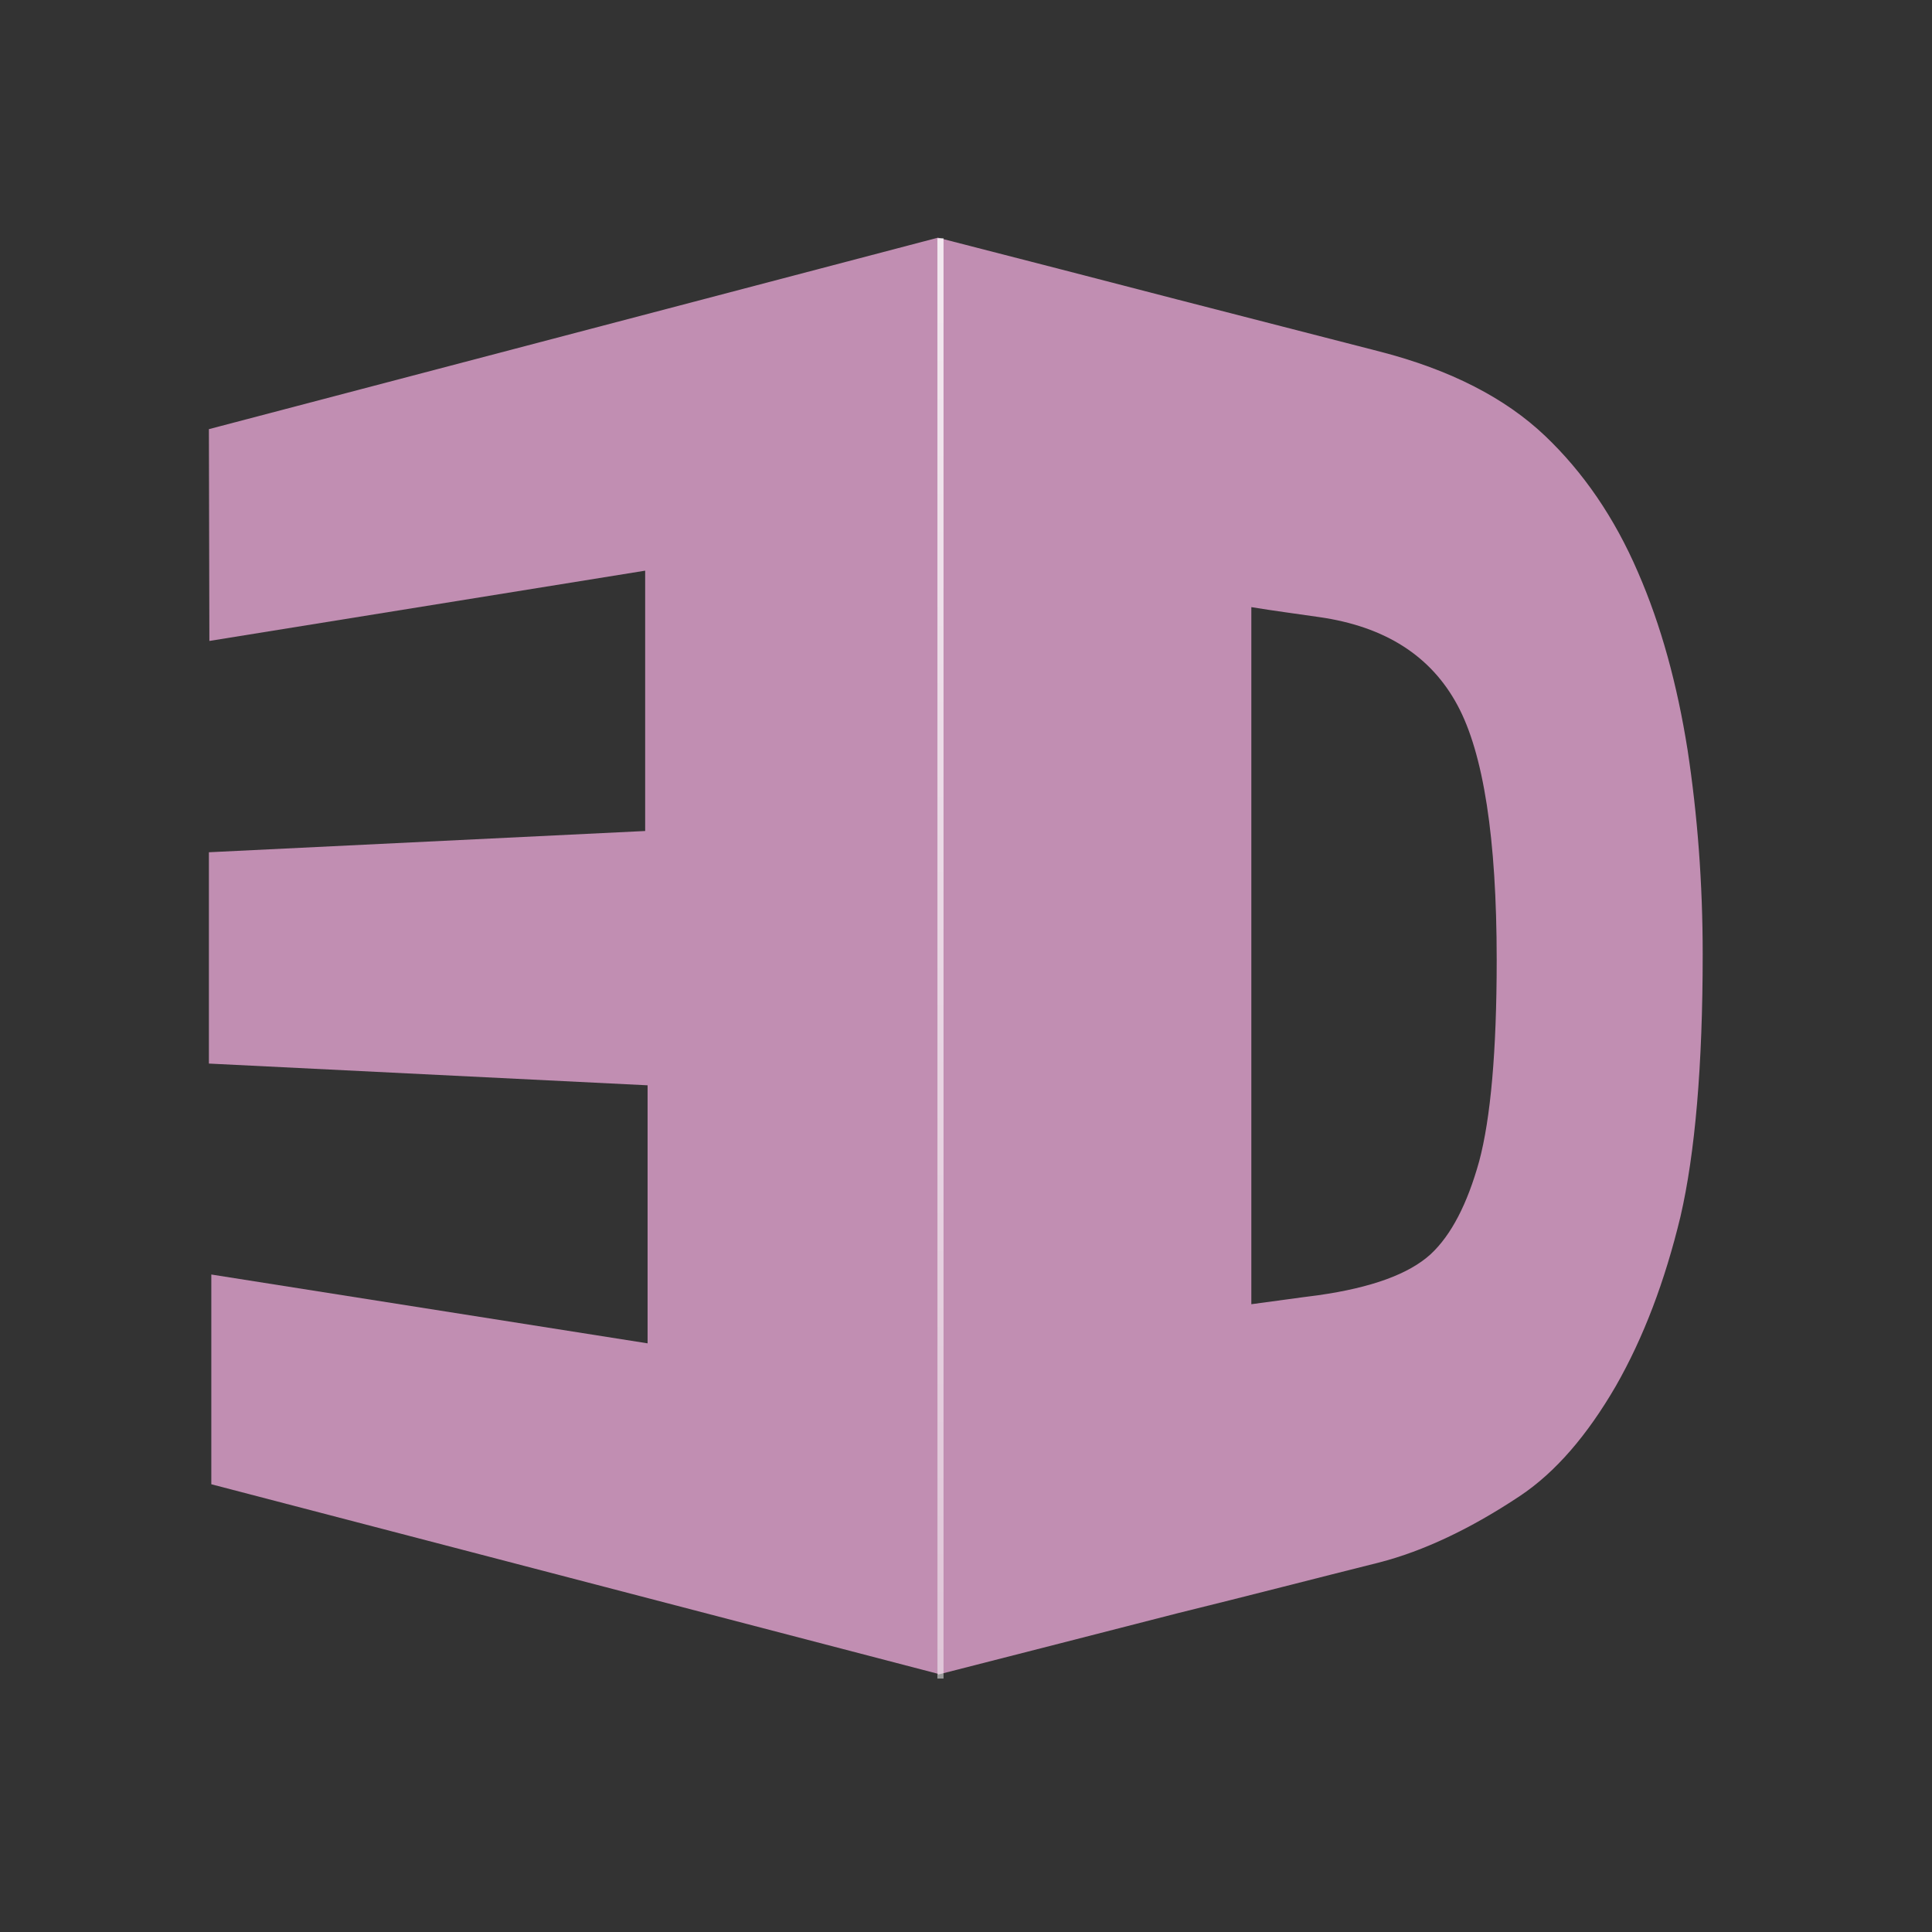 <svg viewBox="0 0 16 16" width="16" xmlns="http://www.w3.org/2000/svg" xmlns:xlink="http://www.w3.org/1999/xlink" height="16">
 <rect x="0" y="0" width="16" height="16" fill="#333333" stroke="none"/>
 <defs>
  <linearGradient id="linear0" y2="19.913" gradientUnits="userSpaceOnUse" x2="526.18" gradientTransform="matrix(.273 0 0 .273 -18.154 26.38)" y1="723.89" x1="526.15">
   <stop stop-color="#fff" stop-opacity=".502" offset="0"/>
   <stop stop-color="#fff" stop-opacity=".8" offset="1"/>
  </linearGradient>
 </defs>
 <g fill="#c18eb2">
  <path d="m1.75 10.555l3.613 0.57v-2.137l-3.633-0.18v-1.75l3.613-0.176v-2.156l-3.609 0.582-0.004-1.754 6.039-1.586v11.894l-6.019-1.57z" fill-rule="evenodd"/>
  <path d="m7.769 1.969c0.703 0.18 1.363 0.351 1.984 0.512 0.586 0.152 1.144 0.293 1.672 0.43 0.59 0.152 1.043 0.387 1.371 0.699 0.316 0.301 0.574 0.676 0.769 1.129 0.192 0.441 0.325 0.93 0.411 1.473 0.082 0.539 0.125 1.102 0.125 1.691 0 0.922-0.063 1.649-0.184 2.172-0.129 0.535-0.305 1-0.535 1.403-0.238 0.41-0.5 0.714-0.793 0.91-0.41 0.273-0.801 0.457-1.164 0.551-0.528 0.132-1.086 0.277-1.672 0.421-0.625 0.161-1.285 0.329-1.984 0.508v-5.949-5.949zm2.594 3.058v2.891 2.883c0.184-0.024 0.367-0.051 0.551-0.074 0.445-0.063 0.754-0.176 0.934-0.34 0.172-0.16 0.304-0.418 0.402-0.77 0.094-0.352 0.145-0.906 0.145-1.668 0-1.008-0.11-1.711-0.325-2.109-0.218-0.406-0.597-0.652-1.148-0.73-0.184-0.027-0.371-0.051-0.559-0.082z"/>
 </g>
 <path d="m125.62 31.831v192.38" transform="scale(.062)" stroke="url(#linear0)" stroke-width=".82" fill="none"/>
</svg>
